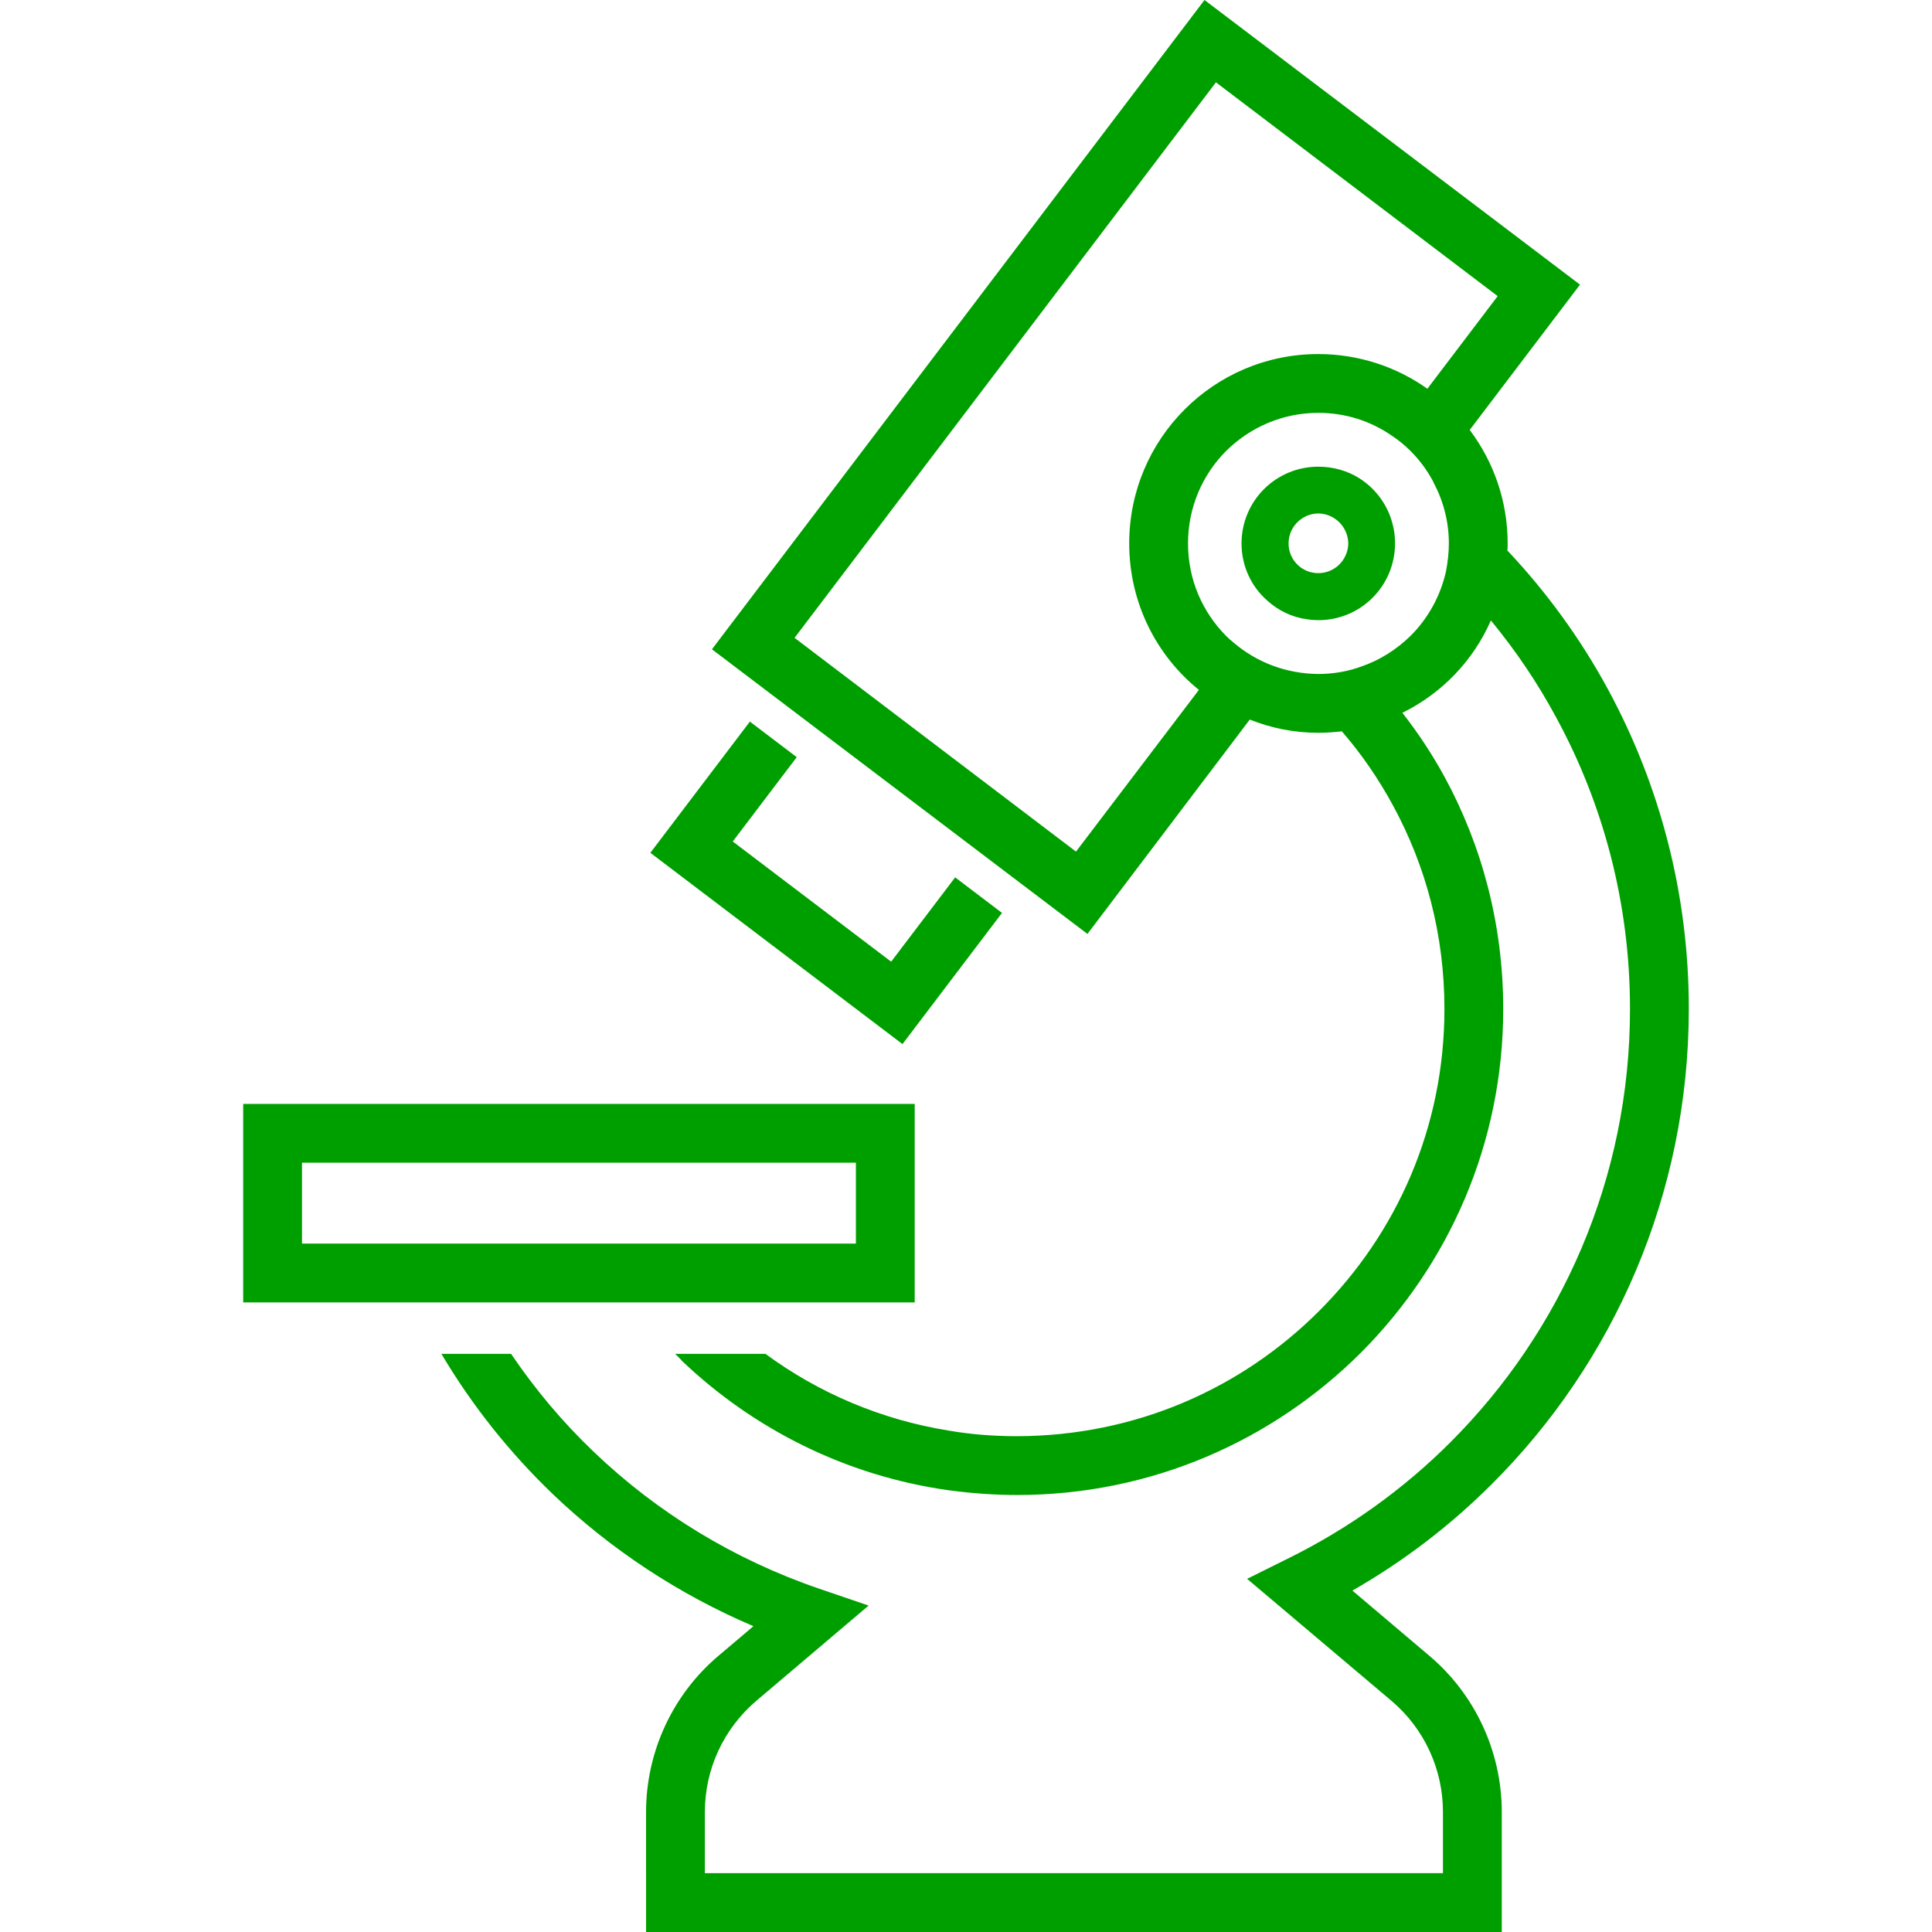 <!DOCTYPE svg PUBLIC "-//W3C//DTD SVG 1.1//EN" "http://www.w3.org/Graphics/SVG/1.1/DTD/svg11.dtd">
<!-- Uploaded to: SVG Repo, www.svgrepo.com, Transformed by: SVG Repo Mixer Tools -->
<svg height="800px" width="800px" version="1.1" id="_x32_" xmlns="http://www.w3.org/2000/svg" xmlns:xlink="http://www.w3.org/1999/xlink" viewBox="0 0 512 512" xml:space="preserve" fill="#009f00">
<g id="SVGRepo_bgCarrier" stroke-width="0"/>
<g id="SVGRepo_tracerCarrier" stroke-linecap="round" stroke-linejoin="round"/>
<g id="SVGRepo_iconCarrier"> <style type="text/css"> .st0{fill:#009f00;} </style> <g> <polygon class="st0" points="198.725,191.232 172.347,226.003 239.166,276.696 265.543,241.932 253.123,232.51 236.168,254.854 194.188,223.005 211.144,200.654 "/> <path class="st0" d="M447.552,267.373v-0.152c0-30.548-7.793-59.46-21.507-84.71c-7.253-13.326-16.21-25.64-26.576-36.629 c0.076-0.624,0.076-1.248,0.076-1.865c0-11.301-3.745-21.666-10.053-30.083l29.224-38.501L319.203,0L188.671,172.069l99.513,75.434 l43.021-56.811c5.609,2.26,11.765,3.508,18.151,3.508c2.108,0,4.208-0.152,6.24-0.388c5.221,5.997,9.741,12.626,13.554,19.634 c8.729,16.058,13.638,34.292,13.638,53.927c0,31.408-12.618,59.467-33.196,80.038c-20.57,20.571-48.63,33.12-80.03,33.196 c-6.156,0-12.237-0.464-18.082-1.476c-17.998-2.885-34.52-9.977-48.63-20.343h-23.92c0.541,0.548,1.089,1.088,1.637,1.637v0.076 c19.01,18.158,43.561,30.632,70.913,34.444c5.921,0.784,11.926,1.248,18.082,1.248c35.608,0,67.717-14.414,91.096-37.716 c23.303-23.379,37.716-55.488,37.716-91.104c0-22.282-5.608-43.166-15.502-61.408c-3.273-5.997-7.017-11.69-11.226-17.062 c10.442-5.145,18.783-13.797,23.456-24.474c6.544,7.952,12.314,16.445,17.222,25.562c12.55,22.991,19.643,49.407,19.643,77.306 v0.16c0,44.81-18.235,85.41-47.542,114.71c-12.542,12.55-27.116,22.991-43.25,30.936l-10.678,5.305l38.265,32.336 c8.653,7.329,13.638,18.082,13.638,29.46v16.21h-195.6v-16.21c0-11.378,4.984-22.131,13.714-29.536l21.043-17.846l8.644-7.329 l-13.013-4.437c-22.595-7.717-43.014-20.182-59.848-36.316c-8.181-7.793-15.51-16.522-21.894-25.952h-18.471 c8.181,13.79,18.158,26.263,29.612,37.253c15.274,14.574,33.273,26.492,53.067,34.909l-2.176,1.872l-7.092,5.996 c-12.162,10.289-19.171,25.487-19.171,41.386V512h226.772v-31.796c0-15.898-7.009-31.096-19.171-41.386l-20.418-17.298 c13.638-7.793,26.028-17.298,37.017-28.288C427.597,361.125,447.552,316.475,447.552,267.373z M383.184,151.498 c-1.484,6.545-4.757,12.39-9.353,16.986c-3.66,3.584-8.029,6.393-12.938,8.105c-3.584,1.324-7.481,2.025-11.537,2.025 c-8.569-0.076-16.287-3.113-22.283-8.181c-0.784-0.624-1.484-1.248-2.184-1.948c-6.233-6.317-10.053-14.886-10.053-24.468 c0-9.588,3.82-18.158,10.053-24.474c6.317-6.233,14.886-10.13,24.468-10.13c7.252,0,13.873,2.184,19.406,5.997 c1.796,1.172,3.508,2.572,5.068,4.133c2.26,2.26,4.133,4.757,5.685,7.557c0.16,0.236,0.312,0.548,0.396,0.784 c2.565,4.832,4.049,10.289,4.049,16.134C383.96,146.582,383.648,149.078,383.184,151.498z M378.267,103.021 c-8.097-5.761-18.151-9.193-28.911-9.193c-27.664,0-50.106,22.443-50.106,50.19c0,15.662,7.168,29.688,18.47,38.805l-32.572,42.861 l-74.581-56.651L322.24,21.819l74.657,56.659L378.267,103.021z"/> <path class="st0" d="M195.665,345.151h46.742v-52.602H64.448v52.602h70.456H195.665z M80.034,308.134h146.788v21.43h-31.156 h-60.761h-54.87V308.134z"/> <path class="st0" d="M360.193,126.712c-3.12-1.948-6.857-3.036-10.837-3.036c-11.218,0-20.335,9.041-20.335,20.342 c0,5.998,2.572,11.378,6.698,15.038c2.967,2.725,6.628,4.521,10.677,5.061c0.084,0,0.084,0,0.084,0 c0.929,0.16,1.948,0.236,2.877,0.236c11.301,0,20.342-9.117,20.342-20.335c0-1.636-0.152-3.196-0.548-4.756 C367.91,133.964,364.629,129.52,360.193,126.712z M349.356,151.887c-4.361,0-7.87-3.508-7.87-7.87c0-4.368,3.509-7.876,7.87-7.953 c4.368,0.076,7.876,3.585,7.953,7.953C357.232,148.378,353.724,151.887,349.356,151.887z"/> </g> </g>
</svg>